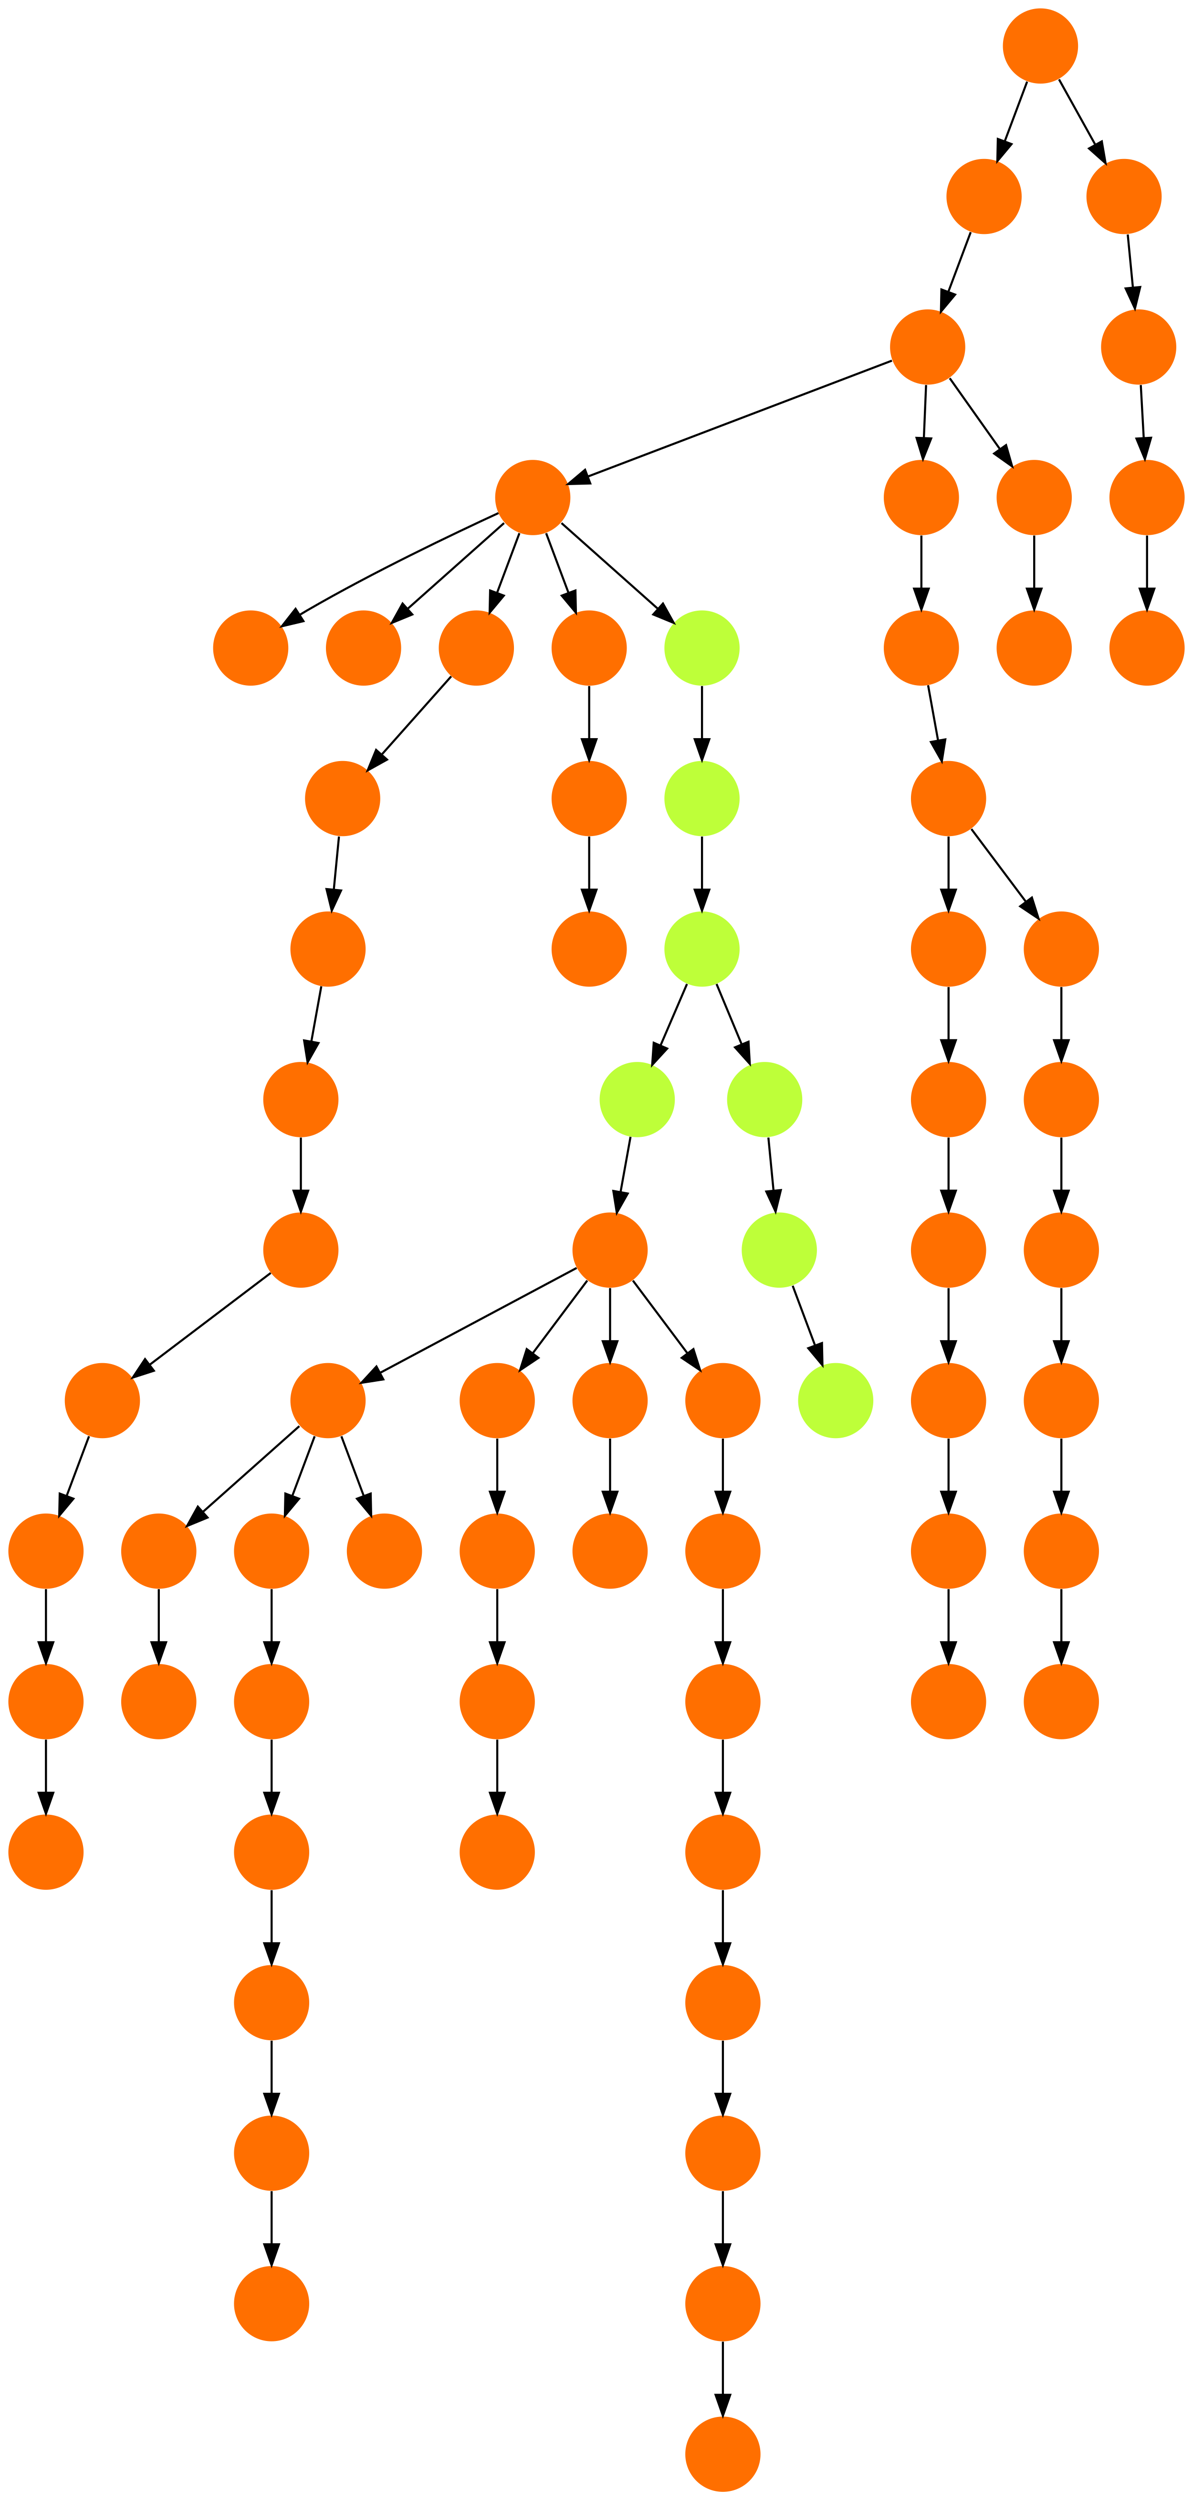 <?xml version="1.0" encoding="UTF-8" standalone="no"?>
<!DOCTYPE svg PUBLIC "-//W3C//DTD SVG 1.1//EN"
 "http://www.w3.org/Graphics/SVG/1.1/DTD/svg11.dtd">
<!-- Generated by graphviz version 2.40.1 (20161225.0304)
 -->
<!-- Title: %3 Pages: 1 -->
<svg width="571pt" height="1196pt"
 viewBox="0.00 0.00 571.00 1196.00" xmlns="http://www.w3.org/2000/svg" xmlns:xlink="http://www.w3.org/1999/xlink">
<g id="graph0" class="graph" transform="scale(1 1) rotate(0) translate(4 1192)">
<title>%3</title>
<polygon fill="#ffffff" stroke="transparent" points="-4,4 -4,-1192 567,-1192 567,4 -4,4"/>
<!-- 0 -->
<g id="node1" class="node">
<title>0</title>
<g id="a_node1"><a xlink:title="S">
<ellipse fill="#ff6f00" stroke="#000000" stroke-width="0" cx="467" cy="-1098" rx="18" ry="18"/>
</a>
</g>
</g>
<!-- 58 -->
<g id="node59" class="node">
<title>58</title>
<g id="a_node59"><a xlink:title="S">
<ellipse fill="#ff6f00" stroke="#000000" stroke-width="0" cx="440" cy="-1026" rx="18" ry="18"/>
</a>
</g>
</g>
<!-- 0&#45;&gt;58 -->
<g id="edge17" class="edge">
<title>0&#45;&gt;58</title>
<path fill="none" stroke="#000000" d="M460.601,-1080.937C457.407,-1072.419 453.471,-1061.923 449.898,-1052.395"/>
<polygon fill="#000000" stroke="#000000" points="453.141,-1051.075 446.353,-1042.94 446.587,-1053.533 453.141,-1051.075"/>
</g>
<!-- 1 -->
<g id="node2" class="node">
<title>1</title>
<g id="a_node2"><a xlink:title="S">
<ellipse fill="#ff6f00" stroke="#000000" stroke-width="0" cx="504" cy="-378" rx="18" ry="18"/>
</a>
</g>
</g>
<!-- 2 -->
<g id="node3" class="node">
<title>2</title>
<g id="a_node3"><a xlink:title="S">
<ellipse fill="#ff6f00" stroke="#000000" stroke-width="0" cx="541" cy="-1026" rx="18" ry="18"/>
</a>
</g>
</g>
<!-- 21 -->
<g id="node22" class="node">
<title>21</title>
<g id="a_node22"><a xlink:title="S">
<ellipse fill="#ff6f00" stroke="#000000" stroke-width="0" cx="545" cy="-954" rx="18" ry="18"/>
</a>
</g>
</g>
<!-- 2&#45;&gt;21 -->
<g id="edge58" class="edge">
<title>2&#45;&gt;21</title>
<path fill="none" stroke="#000000" d="M542.009,-1007.831C542.437,-1000.131 542.946,-990.974 543.421,-982.417"/>
<polygon fill="#000000" stroke="#000000" points="546.917,-982.592 543.977,-972.413 539.928,-982.204 546.917,-982.592"/>
</g>
<!-- 3 -->
<g id="node4" class="node">
<title>3</title>
<g id="a_node4"><a xlink:title="N">
<ellipse fill="#beff39" stroke="#000000" stroke-width="0" cx="332" cy="-810" rx="18" ry="18"/>
</a>
</g>
</g>
<!-- 23 -->
<g id="node24" class="node">
<title>23</title>
<g id="a_node24"><a xlink:title="N">
<ellipse fill="#beff39" stroke="#000000" stroke-width="0" cx="332" cy="-738" rx="18" ry="18"/>
</a>
</g>
</g>
<!-- 3&#45;&gt;23 -->
<g id="edge26" class="edge">
<title>3&#45;&gt;23</title>
<path fill="none" stroke="#000000" d="M332,-791.831C332,-784.131 332,-774.974 332,-766.417"/>
<polygon fill="#000000" stroke="#000000" points="335.5,-766.413 332,-756.413 328.5,-766.413 335.5,-766.413"/>
</g>
<!-- 4 -->
<g id="node5" class="node">
<title>4</title>
<g id="a_node5"><a xlink:title="S">
<ellipse fill="#ff6f00" stroke="#000000" stroke-width="0" cx="450" cy="-450" rx="18" ry="18"/>
</a>
</g>
</g>
<!-- 6 -->
<g id="node7" class="node">
<title>6</title>
<g id="a_node7"><a xlink:title="S">
<ellipse fill="#ff6f00" stroke="#000000" stroke-width="0" cx="450" cy="-378" rx="18" ry="18"/>
</a>
</g>
</g>
<!-- 4&#45;&gt;6 -->
<g id="edge55" class="edge">
<title>4&#45;&gt;6</title>
<path fill="none" stroke="#000000" d="M450,-431.831C450,-424.131 450,-414.974 450,-406.417"/>
<polygon fill="#000000" stroke="#000000" points="453.5,-406.413 450,-396.413 446.5,-406.413 453.5,-406.413"/>
</g>
<!-- 5 -->
<g id="node6" class="node">
<title>5</title>
<g id="a_node6"><a xlink:title="S">
<ellipse fill="#ff6f00" stroke="#000000" stroke-width="0" cx="450" cy="-810" rx="18" ry="18"/>
</a>
</g>
</g>
<!-- 14 -->
<g id="node15" class="node">
<title>14</title>
<g id="a_node15"><a xlink:title="S">
<ellipse fill="#ff6f00" stroke="#000000" stroke-width="0" cx="450" cy="-738" rx="18" ry="18"/>
</a>
</g>
</g>
<!-- 5&#45;&gt;14 -->
<g id="edge60" class="edge">
<title>5&#45;&gt;14</title>
<path fill="none" stroke="#000000" d="M450,-791.831C450,-784.131 450,-774.974 450,-766.417"/>
<polygon fill="#000000" stroke="#000000" points="453.5,-766.413 450,-756.413 446.5,-766.413 453.5,-766.413"/>
</g>
<!-- 17 -->
<g id="node18" class="node">
<title>17</title>
<g id="a_node18"><a xlink:title="S">
<ellipse fill="#ff6f00" stroke="#000000" stroke-width="0" cx="504" cy="-738" rx="18" ry="18"/>
</a>
</g>
</g>
<!-- 5&#45;&gt;17 -->
<g id="edge37" class="edge">
<title>5&#45;&gt;17</title>
<path fill="none" stroke="#000000" d="M460.928,-795.43C468.393,-785.475 478.437,-772.084 486.947,-760.737"/>
<polygon fill="#000000" stroke="#000000" points="489.889,-762.649 493.089,-752.549 484.288,-758.449 489.889,-762.649"/>
</g>
<!-- 7 -->
<g id="node8" class="node">
<title>7</title>
<g id="a_node8"><a xlink:title="S">
<ellipse fill="#ff6f00" stroke="#000000" stroke-width="0" cx="72" cy="-378" rx="18" ry="18"/>
</a>
</g>
</g>
<!-- 8 -->
<g id="node9" class="node">
<title>8</title>
<g id="a_node9"><a xlink:title="S">
<ellipse fill="#ff6f00" stroke="#000000" stroke-width="0" cx="504" cy="-522" rx="18" ry="18"/>
</a>
</g>
</g>
<!-- 10 -->
<g id="node11" class="node">
<title>10</title>
<g id="a_node11"><a xlink:title="S">
<ellipse fill="#ff6f00" stroke="#000000" stroke-width="0" cx="504" cy="-450" rx="18" ry="18"/>
</a>
</g>
</g>
<!-- 8&#45;&gt;10 -->
<g id="edge22" class="edge">
<title>8&#45;&gt;10</title>
<path fill="none" stroke="#000000" d="M504,-503.831C504,-496.131 504,-486.974 504,-478.417"/>
<polygon fill="#000000" stroke="#000000" points="507.5,-478.413 504,-468.413 500.5,-478.413 507.5,-478.413"/>
</g>
<!-- 9 -->
<g id="node10" class="node">
<title>9</title>
<g id="a_node10"><a xlink:title="S">
<ellipse fill="#ff6f00" stroke="#000000" stroke-width="0" cx="450" cy="-522" rx="18" ry="18"/>
</a>
</g>
</g>
<!-- 9&#45;&gt;4 -->
<g id="edge11" class="edge">
<title>9&#45;&gt;4</title>
<path fill="none" stroke="#000000" d="M450,-503.831C450,-496.131 450,-486.974 450,-478.417"/>
<polygon fill="#000000" stroke="#000000" points="453.5,-478.413 450,-468.413 446.5,-478.413 453.5,-478.413"/>
</g>
<!-- 10&#45;&gt;1 -->
<g id="edge3" class="edge">
<title>10&#45;&gt;1</title>
<path fill="none" stroke="#000000" d="M504,-431.831C504,-424.131 504,-414.974 504,-406.417"/>
<polygon fill="#000000" stroke="#000000" points="507.5,-406.413 504,-396.413 500.5,-406.413 507.5,-406.413"/>
</g>
<!-- 11 -->
<g id="node12" class="node">
<title>11</title>
<g id="a_node12"><a xlink:title="S">
<ellipse fill="#ff6f00" stroke="#000000" stroke-width="0" cx="534" cy="-1098" rx="18" ry="18"/>
</a>
</g>
</g>
<!-- 11&#45;&gt;2 -->
<g id="edge4" class="edge">
<title>11&#45;&gt;2</title>
<path fill="none" stroke="#000000" d="M535.766,-1079.831C536.515,-1072.131 537.405,-1062.974 538.237,-1054.417"/>
<polygon fill="#000000" stroke="#000000" points="541.726,-1054.705 539.21,-1044.413 534.759,-1054.028 541.726,-1054.705"/>
</g>
<!-- 12 -->
<g id="node13" class="node">
<title>12</title>
<g id="a_node13"><a xlink:title="S">
<ellipse fill="#ff6f00" stroke="#000000" stroke-width="0" cx="494" cy="-1170" rx="18" ry="18"/>
</a>
</g>
</g>
<!-- 12&#45;&gt;0 -->
<g id="edge56" class="edge">
<title>12&#45;&gt;0</title>
<path fill="none" stroke="#000000" d="M487.601,-1152.937C484.407,-1144.419 480.471,-1133.923 476.898,-1124.395"/>
<polygon fill="#000000" stroke="#000000" points="480.141,-1123.075 473.353,-1114.94 473.587,-1125.533 480.141,-1123.075"/>
</g>
<!-- 12&#45;&gt;11 -->
<g id="edge44" class="edge">
<title>12&#45;&gt;11</title>
<path fill="none" stroke="#000000" d="M502.877,-1154.021C507.952,-1144.886 514.428,-1133.229 520.158,-1122.916"/>
<polygon fill="#000000" stroke="#000000" points="523.351,-1124.376 525.148,-1113.935 517.231,-1120.976 523.351,-1124.376"/>
</g>
<!-- 13 -->
<g id="node14" class="node">
<title>13</title>
<g id="a_node14"><a xlink:title="S">
<ellipse fill="#ff6f00" stroke="#000000" stroke-width="0" cx="504" cy="-666" rx="18" ry="18"/>
</a>
</g>
</g>
<!-- 18 -->
<g id="node19" class="node">
<title>18</title>
<g id="a_node19"><a xlink:title="S">
<ellipse fill="#ff6f00" stroke="#000000" stroke-width="0" cx="504" cy="-594" rx="18" ry="18"/>
</a>
</g>
</g>
<!-- 13&#45;&gt;18 -->
<g id="edge64" class="edge">
<title>13&#45;&gt;18</title>
<path fill="none" stroke="#000000" d="M504,-647.831C504,-640.131 504,-630.974 504,-622.417"/>
<polygon fill="#000000" stroke="#000000" points="507.5,-622.413 504,-612.413 500.5,-622.413 507.5,-622.413"/>
</g>
<!-- 20 -->
<g id="node21" class="node">
<title>20</title>
<g id="a_node21"><a xlink:title="S">
<ellipse fill="#ff6f00" stroke="#000000" stroke-width="0" cx="450" cy="-666" rx="18" ry="18"/>
</a>
</g>
</g>
<!-- 14&#45;&gt;20 -->
<g id="edge46" class="edge">
<title>14&#45;&gt;20</title>
<path fill="none" stroke="#000000" d="M450,-719.831C450,-712.131 450,-702.974 450,-694.417"/>
<polygon fill="#000000" stroke="#000000" points="453.5,-694.413 450,-684.413 446.5,-694.413 453.5,-694.413"/>
</g>
<!-- 15 -->
<g id="node16" class="node">
<title>15</title>
<g id="a_node16"><a xlink:title="S">
<ellipse fill="#ff6f00" stroke="#000000" stroke-width="0" cx="18" cy="-378" rx="18" ry="18"/>
</a>
</g>
</g>
<!-- 26 -->
<g id="node27" class="node">
<title>26</title>
<g id="a_node27"><a xlink:title="S">
<ellipse fill="#ff6f00" stroke="#000000" stroke-width="0" cx="18" cy="-306" rx="18" ry="18"/>
</a>
</g>
</g>
<!-- 15&#45;&gt;26 -->
<g id="edge24" class="edge">
<title>15&#45;&gt;26</title>
<path fill="none" stroke="#000000" d="M18,-359.831C18,-352.131 18,-342.974 18,-334.417"/>
<polygon fill="#000000" stroke="#000000" points="21.5,-334.413 18,-324.413 14.5,-334.413 21.5,-334.413"/>
</g>
<!-- 16 -->
<g id="node17" class="node">
<title>16</title>
<g id="a_node17"><a xlink:title="S">
<ellipse fill="#ff6f00" stroke="#000000" stroke-width="0" cx="342" cy="-162" rx="18" ry="18"/>
</a>
</g>
</g>
<!-- 61 -->
<g id="node62" class="node">
<title>61</title>
<g id="a_node62"><a xlink:title="S">
<ellipse fill="#ff6f00" stroke="#000000" stroke-width="0" cx="342" cy="-90" rx="18" ry="18"/>
</a>
</g>
</g>
<!-- 16&#45;&gt;61 -->
<g id="edge5" class="edge">
<title>16&#45;&gt;61</title>
<path fill="none" stroke="#000000" d="M342,-143.831C342,-136.131 342,-126.974 342,-118.417"/>
<polygon fill="#000000" stroke="#000000" points="345.5,-118.413 342,-108.413 338.5,-118.413 345.5,-118.413"/>
</g>
<!-- 17&#45;&gt;13 -->
<g id="edge12" class="edge">
<title>17&#45;&gt;13</title>
<path fill="none" stroke="#000000" d="M504,-719.831C504,-712.131 504,-702.974 504,-694.417"/>
<polygon fill="#000000" stroke="#000000" points="507.5,-694.413 504,-684.413 500.5,-694.413 507.5,-694.413"/>
</g>
<!-- 18&#45;&gt;8 -->
<g id="edge14" class="edge">
<title>18&#45;&gt;8</title>
<path fill="none" stroke="#000000" d="M504,-575.831C504,-568.131 504,-558.974 504,-550.417"/>
<polygon fill="#000000" stroke="#000000" points="507.5,-550.413 504,-540.413 500.5,-550.413 507.5,-550.413"/>
</g>
<!-- 19 -->
<g id="node20" class="node">
<title>19</title>
<g id="a_node20"><a xlink:title="S">
<ellipse fill="#ff6f00" stroke="#000000" stroke-width="0" cx="450" cy="-594" rx="18" ry="18"/>
</a>
</g>
</g>
<!-- 19&#45;&gt;9 -->
<g id="edge42" class="edge">
<title>19&#45;&gt;9</title>
<path fill="none" stroke="#000000" d="M450,-575.831C450,-568.131 450,-558.974 450,-550.417"/>
<polygon fill="#000000" stroke="#000000" points="453.5,-550.413 450,-540.413 446.5,-550.413 453.5,-550.413"/>
</g>
<!-- 20&#45;&gt;19 -->
<g id="edge68" class="edge">
<title>20&#45;&gt;19</title>
<path fill="none" stroke="#000000" d="M450,-647.831C450,-640.131 450,-630.974 450,-622.417"/>
<polygon fill="#000000" stroke="#000000" points="453.5,-622.413 450,-612.413 446.5,-622.413 453.5,-622.413"/>
</g>
<!-- 25 -->
<g id="node26" class="node">
<title>25</title>
<g id="a_node26"><a xlink:title="S">
<ellipse fill="#ff6f00" stroke="#000000" stroke-width="0" cx="545" cy="-882" rx="18" ry="18"/>
</a>
</g>
</g>
<!-- 21&#45;&gt;25 -->
<g id="edge52" class="edge">
<title>21&#45;&gt;25</title>
<path fill="none" stroke="#000000" d="M545,-935.831C545,-928.131 545,-918.974 545,-910.417"/>
<polygon fill="#000000" stroke="#000000" points="548.5,-910.413 545,-900.413 541.5,-910.413 548.5,-910.413"/>
</g>
<!-- 22 -->
<g id="node23" class="node">
<title>22</title>
<g id="a_node23"><a xlink:title="S">
<ellipse fill="#ff6f00" stroke="#000000" stroke-width="0" cx="234" cy="-306" rx="18" ry="18"/>
</a>
</g>
</g>
<!-- 41 -->
<g id="node42" class="node">
<title>41</title>
<g id="a_node42"><a xlink:title="N">
<ellipse fill="#beff39" stroke="#000000" stroke-width="0" cx="301" cy="-666" rx="18" ry="18"/>
</a>
</g>
</g>
<!-- 23&#45;&gt;41 -->
<g id="edge48" class="edge">
<title>23&#45;&gt;41</title>
<path fill="none" stroke="#000000" d="M324.81,-721.301C321.054,-712.577 316.373,-701.706 312.159,-691.917"/>
<polygon fill="#000000" stroke="#000000" points="315.32,-690.409 308.151,-682.609 308.891,-693.178 315.32,-690.409"/>
</g>
<!-- 67 -->
<g id="node68" class="node">
<title>67</title>
<g id="a_node68"><a xlink:title="N">
<ellipse fill="#beff39" stroke="#000000" stroke-width="0" cx="362" cy="-666" rx="18" ry="18"/>
</a>
</g>
</g>
<!-- 23&#45;&gt;67 -->
<g id="edge62" class="edge">
<title>23&#45;&gt;67</title>
<path fill="none" stroke="#000000" d="M338.958,-721.301C342.504,-712.791 346.901,-702.239 350.9,-692.64"/>
<polygon fill="#000000" stroke="#000000" points="354.256,-693.686 354.871,-683.109 347.794,-690.993 354.256,-693.686"/>
</g>
<!-- 24 -->
<g id="node25" class="node">
<title>24</title>
<g id="a_node25"><a xlink:title="S">
<ellipse fill="#ff6f00" stroke="#000000" stroke-width="0" cx="288" cy="-594" rx="18" ry="18"/>
</a>
</g>
</g>
<!-- 27 -->
<g id="node28" class="node">
<title>27</title>
<g id="a_node28"><a xlink:title="S">
<ellipse fill="#ff6f00" stroke="#000000" stroke-width="0" cx="153" cy="-522" rx="18" ry="18"/>
</a>
</g>
</g>
<!-- 24&#45;&gt;27 -->
<g id="edge20" class="edge">
<title>24&#45;&gt;27</title>
<path fill="none" stroke="#000000" d="M271.984,-585.458C248.742,-573.062 205.451,-549.974 177.99,-535.328"/>
<polygon fill="#000000" stroke="#000000" points="179.466,-532.149 168.996,-530.531 176.172,-538.325 179.466,-532.149"/>
</g>
<!-- 33 -->
<g id="node34" class="node">
<title>33</title>
<g id="a_node34"><a xlink:title="S">
<ellipse fill="#ff6f00" stroke="#000000" stroke-width="0" cx="234" cy="-522" rx="18" ry="18"/>
</a>
</g>
</g>
<!-- 24&#45;&gt;33 -->
<g id="edge8" class="edge">
<title>24&#45;&gt;33</title>
<path fill="none" stroke="#000000" d="M277.072,-579.43C269.607,-569.475 259.563,-556.084 251.053,-544.737"/>
<polygon fill="#000000" stroke="#000000" points="253.712,-542.449 244.911,-536.549 248.112,-546.649 253.712,-542.449"/>
</g>
<!-- 35 -->
<g id="node36" class="node">
<title>35</title>
<g id="a_node36"><a xlink:title="S">
<ellipse fill="#ff6f00" stroke="#000000" stroke-width="0" cx="288" cy="-522" rx="18" ry="18"/>
</a>
</g>
</g>
<!-- 24&#45;&gt;35 -->
<g id="edge41" class="edge">
<title>24&#45;&gt;35</title>
<path fill="none" stroke="#000000" d="M288,-575.831C288,-568.131 288,-558.974 288,-550.417"/>
<polygon fill="#000000" stroke="#000000" points="291.5,-550.413 288,-540.413 284.5,-550.413 291.5,-550.413"/>
</g>
<!-- 40 -->
<g id="node41" class="node">
<title>40</title>
<g id="a_node41"><a xlink:title="S">
<ellipse fill="#ff6f00" stroke="#000000" stroke-width="0" cx="342" cy="-522" rx="18" ry="18"/>
</a>
</g>
</g>
<!-- 24&#45;&gt;40 -->
<g id="edge54" class="edge">
<title>24&#45;&gt;40</title>
<path fill="none" stroke="#000000" d="M298.928,-579.43C306.393,-569.475 316.437,-556.084 324.947,-544.737"/>
<polygon fill="#000000" stroke="#000000" points="327.889,-546.649 331.089,-536.549 322.288,-542.449 327.889,-546.649"/>
</g>
<!-- 30 -->
<g id="node31" class="node">
<title>30</title>
<g id="a_node31"><a xlink:title="S">
<ellipse fill="#ff6f00" stroke="#000000" stroke-width="0" cx="72" cy="-450" rx="18" ry="18"/>
</a>
</g>
</g>
<!-- 27&#45;&gt;30 -->
<g id="edge34" class="edge">
<title>27&#45;&gt;30</title>
<path fill="none" stroke="#000000" d="M139.26,-509.786C126.616,-498.547 107.674,-481.71 93.11,-468.765"/>
<polygon fill="#000000" stroke="#000000" points="95.337,-466.061 85.538,-462.033 90.686,-471.293 95.337,-466.061"/>
</g>
<!-- 34 -->
<g id="node35" class="node">
<title>34</title>
<g id="a_node35"><a xlink:title="S">
<ellipse fill="#ff6f00" stroke="#000000" stroke-width="0" cx="126" cy="-450" rx="18" ry="18"/>
</a>
</g>
</g>
<!-- 27&#45;&gt;34 -->
<g id="edge67" class="edge">
<title>27&#45;&gt;34</title>
<path fill="none" stroke="#000000" d="M146.601,-504.937C143.407,-496.419 139.471,-485.923 135.898,-476.395"/>
<polygon fill="#000000" stroke="#000000" points="139.141,-475.075 132.353,-466.94 132.587,-477.533 139.141,-475.075"/>
</g>
<!-- 39 -->
<g id="node40" class="node">
<title>39</title>
<g id="a_node40"><a xlink:title="S">
<ellipse fill="#ff6f00" stroke="#000000" stroke-width="0" cx="180" cy="-450" rx="18" ry="18"/>
</a>
</g>
</g>
<!-- 27&#45;&gt;39 -->
<g id="edge40" class="edge">
<title>27&#45;&gt;39</title>
<path fill="none" stroke="#000000" d="M159.399,-504.937C162.593,-496.419 166.529,-485.923 170.102,-476.395"/>
<polygon fill="#000000" stroke="#000000" points="173.413,-477.533 173.647,-466.94 166.859,-475.075 173.413,-477.533"/>
</g>
<!-- 28 -->
<g id="node29" class="node">
<title>28</title>
<g id="a_node29"><a xlink:title="S">
<ellipse fill="#ff6f00" stroke="#000000" stroke-width="0" cx="126" cy="-162" rx="18" ry="18"/>
</a>
</g>
</g>
<!-- 31 -->
<g id="node32" class="node">
<title>31</title>
<g id="a_node32"><a xlink:title="S">
<ellipse fill="#ff6f00" stroke="#000000" stroke-width="0" cx="126" cy="-90" rx="18" ry="18"/>
</a>
</g>
</g>
<!-- 28&#45;&gt;31 -->
<g id="edge31" class="edge">
<title>28&#45;&gt;31</title>
<path fill="none" stroke="#000000" d="M126,-143.831C126,-136.131 126,-126.974 126,-118.417"/>
<polygon fill="#000000" stroke="#000000" points="129.5,-118.413 126,-108.413 122.5,-118.413 129.5,-118.413"/>
</g>
<!-- 29 -->
<g id="node30" class="node">
<title>29</title>
<g id="a_node30"><a xlink:title="S">
<ellipse fill="#ff6f00" stroke="#000000" stroke-width="0" cx="342" cy="-450" rx="18" ry="18"/>
</a>
</g>
</g>
<!-- 44 -->
<g id="node45" class="node">
<title>44</title>
<g id="a_node45"><a xlink:title="S">
<ellipse fill="#ff6f00" stroke="#000000" stroke-width="0" cx="342" cy="-378" rx="18" ry="18"/>
</a>
</g>
</g>
<!-- 29&#45;&gt;44 -->
<g id="edge9" class="edge">
<title>29&#45;&gt;44</title>
<path fill="none" stroke="#000000" d="M342,-431.831C342,-424.131 342,-414.974 342,-406.417"/>
<polygon fill="#000000" stroke="#000000" points="345.5,-406.413 342,-396.413 338.5,-406.413 345.5,-406.413"/>
</g>
<!-- 30&#45;&gt;7 -->
<g id="edge70" class="edge">
<title>30&#45;&gt;7</title>
<path fill="none" stroke="#000000" d="M72,-431.831C72,-424.131 72,-414.974 72,-406.417"/>
<polygon fill="#000000" stroke="#000000" points="75.5,-406.413 72,-396.413 68.5,-406.413 75.5,-406.413"/>
</g>
<!-- 32 -->
<g id="node33" class="node">
<title>32</title>
<g id="a_node33"><a xlink:title="S">
<ellipse fill="#ff6f00" stroke="#000000" stroke-width="0" cx="234" cy="-378" rx="18" ry="18"/>
</a>
</g>
</g>
<!-- 32&#45;&gt;22 -->
<g id="edge35" class="edge">
<title>32&#45;&gt;22</title>
<path fill="none" stroke="#000000" d="M234,-359.831C234,-352.131 234,-342.974 234,-334.417"/>
<polygon fill="#000000" stroke="#000000" points="237.5,-334.413 234,-324.413 230.5,-334.413 237.5,-334.413"/>
</g>
<!-- 37 -->
<g id="node38" class="node">
<title>37</title>
<g id="a_node38"><a xlink:title="S">
<ellipse fill="#ff6f00" stroke="#000000" stroke-width="0" cx="234" cy="-450" rx="18" ry="18"/>
</a>
</g>
</g>
<!-- 33&#45;&gt;37 -->
<g id="edge61" class="edge">
<title>33&#45;&gt;37</title>
<path fill="none" stroke="#000000" d="M234,-503.831C234,-496.131 234,-486.974 234,-478.417"/>
<polygon fill="#000000" stroke="#000000" points="237.5,-478.413 234,-468.413 230.5,-478.413 237.5,-478.413"/>
</g>
<!-- 36 -->
<g id="node37" class="node">
<title>36</title>
<g id="a_node37"><a xlink:title="S">
<ellipse fill="#ff6f00" stroke="#000000" stroke-width="0" cx="126" cy="-378" rx="18" ry="18"/>
</a>
</g>
</g>
<!-- 34&#45;&gt;36 -->
<g id="edge28" class="edge">
<title>34&#45;&gt;36</title>
<path fill="none" stroke="#000000" d="M126,-431.831C126,-424.131 126,-414.974 126,-406.417"/>
<polygon fill="#000000" stroke="#000000" points="129.5,-406.413 126,-396.413 122.5,-406.413 129.5,-406.413"/>
</g>
<!-- 70 -->
<g id="node71" class="node">
<title>70</title>
<g id="a_node71"><a xlink:title="S">
<ellipse fill="#ff6f00" stroke="#000000" stroke-width="0" cx="288" cy="-450" rx="18" ry="18"/>
</a>
</g>
</g>
<!-- 35&#45;&gt;70 -->
<g id="edge50" class="edge">
<title>35&#45;&gt;70</title>
<path fill="none" stroke="#000000" d="M288,-503.831C288,-496.131 288,-486.974 288,-478.417"/>
<polygon fill="#000000" stroke="#000000" points="291.5,-478.413 288,-468.413 284.5,-478.413 291.5,-478.413"/>
</g>
<!-- 38 -->
<g id="node39" class="node">
<title>38</title>
<g id="a_node39"><a xlink:title="S">
<ellipse fill="#ff6f00" stroke="#000000" stroke-width="0" cx="126" cy="-306" rx="18" ry="18"/>
</a>
</g>
</g>
<!-- 36&#45;&gt;38 -->
<g id="edge19" class="edge">
<title>36&#45;&gt;38</title>
<path fill="none" stroke="#000000" d="M126,-359.831C126,-352.131 126,-342.974 126,-334.417"/>
<polygon fill="#000000" stroke="#000000" points="129.5,-334.413 126,-324.413 122.5,-334.413 129.5,-334.413"/>
</g>
<!-- 37&#45;&gt;32 -->
<g id="edge65" class="edge">
<title>37&#45;&gt;32</title>
<path fill="none" stroke="#000000" d="M234,-431.831C234,-424.131 234,-414.974 234,-406.417"/>
<polygon fill="#000000" stroke="#000000" points="237.5,-406.413 234,-396.413 230.5,-406.413 237.5,-406.413"/>
</g>
<!-- 42 -->
<g id="node43" class="node">
<title>42</title>
<g id="a_node43"><a xlink:title="S">
<ellipse fill="#ff6f00" stroke="#000000" stroke-width="0" cx="126" cy="-234" rx="18" ry="18"/>
</a>
</g>
</g>
<!-- 38&#45;&gt;42 -->
<g id="edge59" class="edge">
<title>38&#45;&gt;42</title>
<path fill="none" stroke="#000000" d="M126,-287.831C126,-280.131 126,-270.974 126,-262.417"/>
<polygon fill="#000000" stroke="#000000" points="129.5,-262.413 126,-252.413 122.5,-262.413 129.5,-262.413"/>
</g>
<!-- 40&#45;&gt;29 -->
<g id="edge43" class="edge">
<title>40&#45;&gt;29</title>
<path fill="none" stroke="#000000" d="M342,-503.831C342,-496.131 342,-486.974 342,-478.417"/>
<polygon fill="#000000" stroke="#000000" points="345.5,-478.413 342,-468.413 338.5,-478.413 345.5,-478.413"/>
</g>
<!-- 41&#45;&gt;24 -->
<g id="edge47" class="edge">
<title>41&#45;&gt;24</title>
<path fill="none" stroke="#000000" d="M297.786,-648.202C296.349,-640.241 294.62,-630.667 293.019,-621.796"/>
<polygon fill="#000000" stroke="#000000" points="296.443,-621.062 291.222,-611.842 289.554,-622.305 296.443,-621.062"/>
</g>
<!-- 42&#45;&gt;28 -->
<g id="edge69" class="edge">
<title>42&#45;&gt;28</title>
<path fill="none" stroke="#000000" d="M126,-215.831C126,-208.131 126,-198.974 126,-190.417"/>
<polygon fill="#000000" stroke="#000000" points="129.5,-190.413 126,-180.413 122.5,-190.413 129.5,-190.413"/>
</g>
<!-- 43 -->
<g id="node44" class="node">
<title>43</title>
<g id="a_node44"><a xlink:title="S">
<ellipse fill="#ff6f00" stroke="#000000" stroke-width="0" cx="342" cy="-306" rx="18" ry="18"/>
</a>
</g>
</g>
<!-- 45 -->
<g id="node46" class="node">
<title>45</title>
<g id="a_node46"><a xlink:title="S">
<ellipse fill="#ff6f00" stroke="#000000" stroke-width="0" cx="342" cy="-234" rx="18" ry="18"/>
</a>
</g>
</g>
<!-- 43&#45;&gt;45 -->
<g id="edge29" class="edge">
<title>43&#45;&gt;45</title>
<path fill="none" stroke="#000000" d="M342,-287.831C342,-280.131 342,-270.974 342,-262.417"/>
<polygon fill="#000000" stroke="#000000" points="345.5,-262.413 342,-252.413 338.5,-262.413 345.5,-262.413"/>
</g>
<!-- 44&#45;&gt;43 -->
<g id="edge13" class="edge">
<title>44&#45;&gt;43</title>
<path fill="none" stroke="#000000" d="M342,-359.831C342,-352.131 342,-342.974 342,-334.417"/>
<polygon fill="#000000" stroke="#000000" points="345.5,-334.413 342,-324.413 338.5,-334.413 345.5,-334.413"/>
</g>
<!-- 45&#45;&gt;16 -->
<g id="edge39" class="edge">
<title>45&#45;&gt;16</title>
<path fill="none" stroke="#000000" d="M342,-215.831C342,-208.131 342,-198.974 342,-190.417"/>
<polygon fill="#000000" stroke="#000000" points="345.5,-190.413 342,-180.413 338.5,-190.413 345.5,-190.413"/>
</g>
<!-- 46 -->
<g id="node47" class="node">
<title>46</title>
<g id="a_node47"><a xlink:title="S">
<ellipse fill="#ff6f00" stroke="#000000" stroke-width="0" cx="251" cy="-954" rx="18" ry="18"/>
</a>
</g>
</g>
<!-- 47 -->
<g id="node48" class="node">
<title>47</title>
<g id="a_node48"><a xlink:title="S">
<ellipse fill="#ff6f00" stroke="#000000" stroke-width="0" cx="116" cy="-882" rx="18" ry="18"/>
</a>
</g>
</g>
<!-- 46&#45;&gt;47 -->
<g id="edge10" class="edge">
<title>46&#45;&gt;47</title>
<path fill="none" stroke="#000000" d="M234.567,-946.563C213.104,-936.675 174.548,-918.308 143,-900 141.876,-899.348 140.736,-898.667 139.591,-897.968"/>
<polygon fill="#000000" stroke="#000000" points="141.237,-894.867 130.927,-892.429 137.467,-900.764 141.237,-894.867"/>
</g>
<!-- 53 -->
<g id="node54" class="node">
<title>53</title>
<g id="a_node54"><a xlink:title="S">
<ellipse fill="#ff6f00" stroke="#000000" stroke-width="0" cx="170" cy="-882" rx="18" ry="18"/>
</a>
</g>
</g>
<!-- 46&#45;&gt;53 -->
<g id="edge25" class="edge">
<title>46&#45;&gt;53</title>
<path fill="none" stroke="#000000" d="M237.26,-941.786C224.616,-930.547 205.674,-913.71 191.11,-900.765"/>
<polygon fill="#000000" stroke="#000000" points="193.337,-898.061 183.538,-894.033 188.686,-903.293 193.337,-898.061"/>
</g>
<!-- 54 -->
<g id="node55" class="node">
<title>54</title>
<g id="a_node55"><a xlink:title="S">
<ellipse fill="#ff6f00" stroke="#000000" stroke-width="0" cx="224" cy="-882" rx="18" ry="18"/>
</a>
</g>
</g>
<!-- 46&#45;&gt;54 -->
<g id="edge51" class="edge">
<title>46&#45;&gt;54</title>
<path fill="none" stroke="#000000" d="M244.601,-936.937C241.407,-928.419 237.471,-917.923 233.898,-908.395"/>
<polygon fill="#000000" stroke="#000000" points="237.141,-907.075 230.353,-898.941 230.587,-909.533 237.141,-907.075"/>
</g>
<!-- 56 -->
<g id="node57" class="node">
<title>56</title>
<g id="a_node57"><a xlink:title="S">
<ellipse fill="#ff6f00" stroke="#000000" stroke-width="0" cx="278" cy="-882" rx="18" ry="18"/>
</a>
</g>
</g>
<!-- 46&#45;&gt;56 -->
<g id="edge6" class="edge">
<title>46&#45;&gt;56</title>
<path fill="none" stroke="#000000" d="M257.399,-936.937C260.593,-928.419 264.529,-917.923 268.102,-908.395"/>
<polygon fill="#000000" stroke="#000000" points="271.413,-909.533 271.647,-898.941 264.859,-907.075 271.413,-909.533"/>
</g>
<!-- 66 -->
<g id="node67" class="node">
<title>66</title>
<g id="a_node67"><a xlink:title="N">
<ellipse fill="#beff39" stroke="#000000" stroke-width="0" cx="332" cy="-882" rx="18" ry="18"/>
</a>
</g>
</g>
<!-- 46&#45;&gt;66 -->
<g id="edge1" class="edge">
<title>46&#45;&gt;66</title>
<path fill="none" stroke="#000000" d="M264.74,-941.786C277.384,-930.547 296.326,-913.71 310.89,-900.765"/>
<polygon fill="#000000" stroke="#000000" points="313.313,-903.293 318.462,-894.033 308.663,-898.061 313.313,-903.293"/>
</g>
<!-- 48 -->
<g id="node49" class="node">
<title>48</title>
<g id="a_node49"><a xlink:title="S">
<ellipse fill="#ff6f00" stroke="#000000" stroke-width="0" cx="437" cy="-882" rx="18" ry="18"/>
</a>
</g>
</g>
<!-- 48&#45;&gt;5 -->
<g id="edge2" class="edge">
<title>48&#45;&gt;5</title>
<path fill="none" stroke="#000000" d="M440.214,-864.202C441.651,-856.241 443.38,-846.667 444.981,-837.796"/>
<polygon fill="#000000" stroke="#000000" points="448.446,-838.305 446.778,-827.842 441.557,-837.062 448.446,-838.305"/>
</g>
<!-- 49 -->
<g id="node50" class="node">
<title>49</title>
<g id="a_node50"><a xlink:title="S">
<ellipse fill="#ff6f00" stroke="#000000" stroke-width="0" cx="140" cy="-666" rx="18" ry="18"/>
</a>
</g>
</g>
<!-- 65 -->
<g id="node66" class="node">
<title>65</title>
<g id="a_node66"><a xlink:title="S">
<ellipse fill="#ff6f00" stroke="#000000" stroke-width="0" cx="140" cy="-594" rx="18" ry="18"/>
</a>
</g>
</g>
<!-- 49&#45;&gt;65 -->
<g id="edge16" class="edge">
<title>49&#45;&gt;65</title>
<path fill="none" stroke="#000000" d="M140,-647.831C140,-640.131 140,-630.974 140,-622.417"/>
<polygon fill="#000000" stroke="#000000" points="143.5,-622.413 140,-612.413 136.5,-622.413 143.5,-622.413"/>
</g>
<!-- 50 -->
<g id="node51" class="node">
<title>50</title>
<g id="a_node51"><a xlink:title="S">
<ellipse fill="#ff6f00" stroke="#000000" stroke-width="0" cx="278" cy="-738" rx="18" ry="18"/>
</a>
</g>
</g>
<!-- 51 -->
<g id="node52" class="node">
<title>51</title>
<g id="a_node52"><a xlink:title="S">
<ellipse fill="#ff6f00" stroke="#000000" stroke-width="0" cx="45" cy="-522" rx="18" ry="18"/>
</a>
</g>
</g>
<!-- 52 -->
<g id="node53" class="node">
<title>52</title>
<g id="a_node53"><a xlink:title="S">
<ellipse fill="#ff6f00" stroke="#000000" stroke-width="0" cx="18" cy="-450" rx="18" ry="18"/>
</a>
</g>
</g>
<!-- 51&#45;&gt;52 -->
<g id="edge49" class="edge">
<title>51&#45;&gt;52</title>
<path fill="none" stroke="#000000" d="M38.601,-504.937C35.407,-496.419 31.471,-485.923 27.898,-476.395"/>
<polygon fill="#000000" stroke="#000000" points="31.141,-475.075 24.353,-466.94 24.587,-477.533 31.141,-475.075"/>
</g>
<!-- 52&#45;&gt;15 -->
<g id="edge15" class="edge">
<title>52&#45;&gt;15</title>
<path fill="none" stroke="#000000" d="M18,-431.831C18,-424.131 18,-414.974 18,-406.417"/>
<polygon fill="#000000" stroke="#000000" points="21.5,-406.413 18,-396.413 14.5,-406.413 21.5,-406.413"/>
</g>
<!-- 57 -->
<g id="node58" class="node">
<title>57</title>
<g id="a_node58"><a xlink:title="S">
<ellipse fill="#ff6f00" stroke="#000000" stroke-width="0" cx="160" cy="-810" rx="18" ry="18"/>
</a>
</g>
</g>
<!-- 54&#45;&gt;57 -->
<g id="edge53" class="edge">
<title>54&#45;&gt;57</title>
<path fill="none" stroke="#000000" d="M211.962,-868.457C202.665,-857.999 189.626,-843.329 178.935,-831.302"/>
<polygon fill="#000000" stroke="#000000" points="181.244,-828.631 171.984,-823.482 176.012,-833.281 181.244,-828.631"/>
</g>
<!-- 55 -->
<g id="node56" class="node">
<title>55</title>
<g id="a_node56"><a xlink:title="S">
<ellipse fill="#ff6f00" stroke="#000000" stroke-width="0" cx="437" cy="-954" rx="18" ry="18"/>
</a>
</g>
</g>
<!-- 55&#45;&gt;48 -->
<g id="edge33" class="edge">
<title>55&#45;&gt;48</title>
<path fill="none" stroke="#000000" d="M437,-935.831C437,-928.131 437,-918.974 437,-910.417"/>
<polygon fill="#000000" stroke="#000000" points="440.5,-910.413 437,-900.413 433.5,-910.413 440.5,-910.413"/>
</g>
<!-- 62 -->
<g id="node63" class="node">
<title>62</title>
<g id="a_node63"><a xlink:title="S">
<ellipse fill="#ff6f00" stroke="#000000" stroke-width="0" cx="278" cy="-810" rx="18" ry="18"/>
</a>
</g>
</g>
<!-- 56&#45;&gt;62 -->
<g id="edge30" class="edge">
<title>56&#45;&gt;62</title>
<path fill="none" stroke="#000000" d="M278,-863.831C278,-856.131 278,-846.974 278,-838.417"/>
<polygon fill="#000000" stroke="#000000" points="281.5,-838.413 278,-828.413 274.5,-838.413 281.5,-838.413"/>
</g>
<!-- 63 -->
<g id="node64" class="node">
<title>63</title>
<g id="a_node64"><a xlink:title="S">
<ellipse fill="#ff6f00" stroke="#000000" stroke-width="0" cx="153" cy="-738" rx="18" ry="18"/>
</a>
</g>
</g>
<!-- 57&#45;&gt;63 -->
<g id="edge21" class="edge">
<title>57&#45;&gt;63</title>
<path fill="none" stroke="#000000" d="M158.234,-791.831C157.485,-784.131 156.595,-774.974 155.763,-766.417"/>
<polygon fill="#000000" stroke="#000000" points="159.242,-766.028 154.79,-756.413 152.274,-766.705 159.242,-766.028"/>
</g>
<!-- 58&#45;&gt;46 -->
<g id="edge32" class="edge">
<title>58&#45;&gt;46</title>
<path fill="none" stroke="#000000" d="M422.894,-1019.484C389.792,-1006.873 316.776,-979.057 277.4,-964.057"/>
<polygon fill="#000000" stroke="#000000" points="278.522,-960.739 267.931,-960.45 276.03,-967.281 278.522,-960.739"/>
</g>
<!-- 58&#45;&gt;55 -->
<g id="edge36" class="edge">
<title>58&#45;&gt;55</title>
<path fill="none" stroke="#000000" d="M439.243,-1007.831C438.922,-1000.131 438.541,-990.974 438.184,-982.417"/>
<polygon fill="#000000" stroke="#000000" points="441.681,-982.259 437.767,-972.413 434.687,-982.55 441.681,-982.259"/>
</g>
<!-- 60 -->
<g id="node61" class="node">
<title>60</title>
<g id="a_node61"><a xlink:title="S">
<ellipse fill="#ff6f00" stroke="#000000" stroke-width="0" cx="491" cy="-954" rx="18" ry="18"/>
</a>
</g>
</g>
<!-- 58&#45;&gt;60 -->
<g id="edge38" class="edge">
<title>58&#45;&gt;60</title>
<path fill="none" stroke="#000000" d="M450.567,-1011.082C457.474,-1001.331 466.637,-988.395 474.493,-977.303"/>
<polygon fill="#000000" stroke="#000000" points="477.522,-979.083 480.446,-968.899 471.81,-975.037 477.522,-979.083"/>
</g>
<!-- 59 -->
<g id="node60" class="node">
<title>59</title>
<g id="a_node60"><a xlink:title="S">
<ellipse fill="#ff6f00" stroke="#000000" stroke-width="0" cx="342" cy="-18" rx="18" ry="18"/>
</a>
</g>
</g>
<!-- 64 -->
<g id="node65" class="node">
<title>64</title>
<g id="a_node65"><a xlink:title="S">
<ellipse fill="#ff6f00" stroke="#000000" stroke-width="0" cx="491" cy="-882" rx="18" ry="18"/>
</a>
</g>
</g>
<!-- 60&#45;&gt;64 -->
<g id="edge45" class="edge">
<title>60&#45;&gt;64</title>
<path fill="none" stroke="#000000" d="M491,-935.831C491,-928.131 491,-918.974 491,-910.417"/>
<polygon fill="#000000" stroke="#000000" points="494.5,-910.413 491,-900.413 487.5,-910.413 494.5,-910.413"/>
</g>
<!-- 61&#45;&gt;59 -->
<g id="edge27" class="edge">
<title>61&#45;&gt;59</title>
<path fill="none" stroke="#000000" d="M342,-71.831C342,-64.131 342,-54.974 342,-46.417"/>
<polygon fill="#000000" stroke="#000000" points="345.5,-46.413 342,-36.413 338.5,-46.413 345.5,-46.413"/>
</g>
<!-- 62&#45;&gt;50 -->
<g id="edge18" class="edge">
<title>62&#45;&gt;50</title>
<path fill="none" stroke="#000000" d="M278,-791.831C278,-784.131 278,-774.974 278,-766.417"/>
<polygon fill="#000000" stroke="#000000" points="281.5,-766.413 278,-756.413 274.5,-766.413 281.5,-766.413"/>
</g>
<!-- 63&#45;&gt;49 -->
<g id="edge7" class="edge">
<title>63&#45;&gt;49</title>
<path fill="none" stroke="#000000" d="M149.786,-720.202C148.349,-712.241 146.62,-702.667 145.019,-693.796"/>
<polygon fill="#000000" stroke="#000000" points="148.443,-693.062 143.222,-683.842 141.554,-694.305 148.443,-693.062"/>
</g>
<!-- 65&#45;&gt;51 -->
<g id="edge63" class="edge">
<title>65&#45;&gt;51</title>
<path fill="none" stroke="#000000" d="M125.572,-583.065C110.227,-571.435 85.741,-552.877 67.785,-539.269"/>
<polygon fill="#000000" stroke="#000000" points="69.648,-536.289 59.564,-533.038 65.42,-541.868 69.648,-536.289"/>
</g>
<!-- 66&#45;&gt;3 -->
<g id="edge66" class="edge">
<title>66&#45;&gt;3</title>
<path fill="none" stroke="#000000" d="M332,-863.831C332,-856.131 332,-846.974 332,-838.417"/>
<polygon fill="#000000" stroke="#000000" points="335.5,-838.413 332,-828.413 328.5,-838.413 335.5,-838.413"/>
</g>
<!-- 68 -->
<g id="node69" class="node">
<title>68</title>
<g id="a_node69"><a xlink:title="N">
<ellipse fill="#beff39" stroke="#000000" stroke-width="0" cx="369" cy="-594" rx="18" ry="18"/>
</a>
</g>
</g>
<!-- 67&#45;&gt;68 -->
<g id="edge57" class="edge">
<title>67&#45;&gt;68</title>
<path fill="none" stroke="#000000" d="M363.766,-647.831C364.515,-640.131 365.405,-630.974 366.237,-622.417"/>
<polygon fill="#000000" stroke="#000000" points="369.726,-622.705 367.21,-612.413 362.759,-622.028 369.726,-622.705"/>
</g>
<!-- 69 -->
<g id="node70" class="node">
<title>69</title>
<g id="a_node70"><a xlink:title="N">
<ellipse fill="#beff39" stroke="#000000" stroke-width="0" cx="396" cy="-522" rx="18" ry="18"/>
</a>
</g>
</g>
<!-- 68&#45;&gt;69 -->
<g id="edge23" class="edge">
<title>68&#45;&gt;69</title>
<path fill="none" stroke="#000000" d="M375.399,-576.937C378.593,-568.419 382.529,-557.923 386.102,-548.395"/>
<polygon fill="#000000" stroke="#000000" points="389.413,-549.533 389.647,-538.941 382.859,-547.075 389.413,-549.533"/>
</g>
</g>
</svg>
